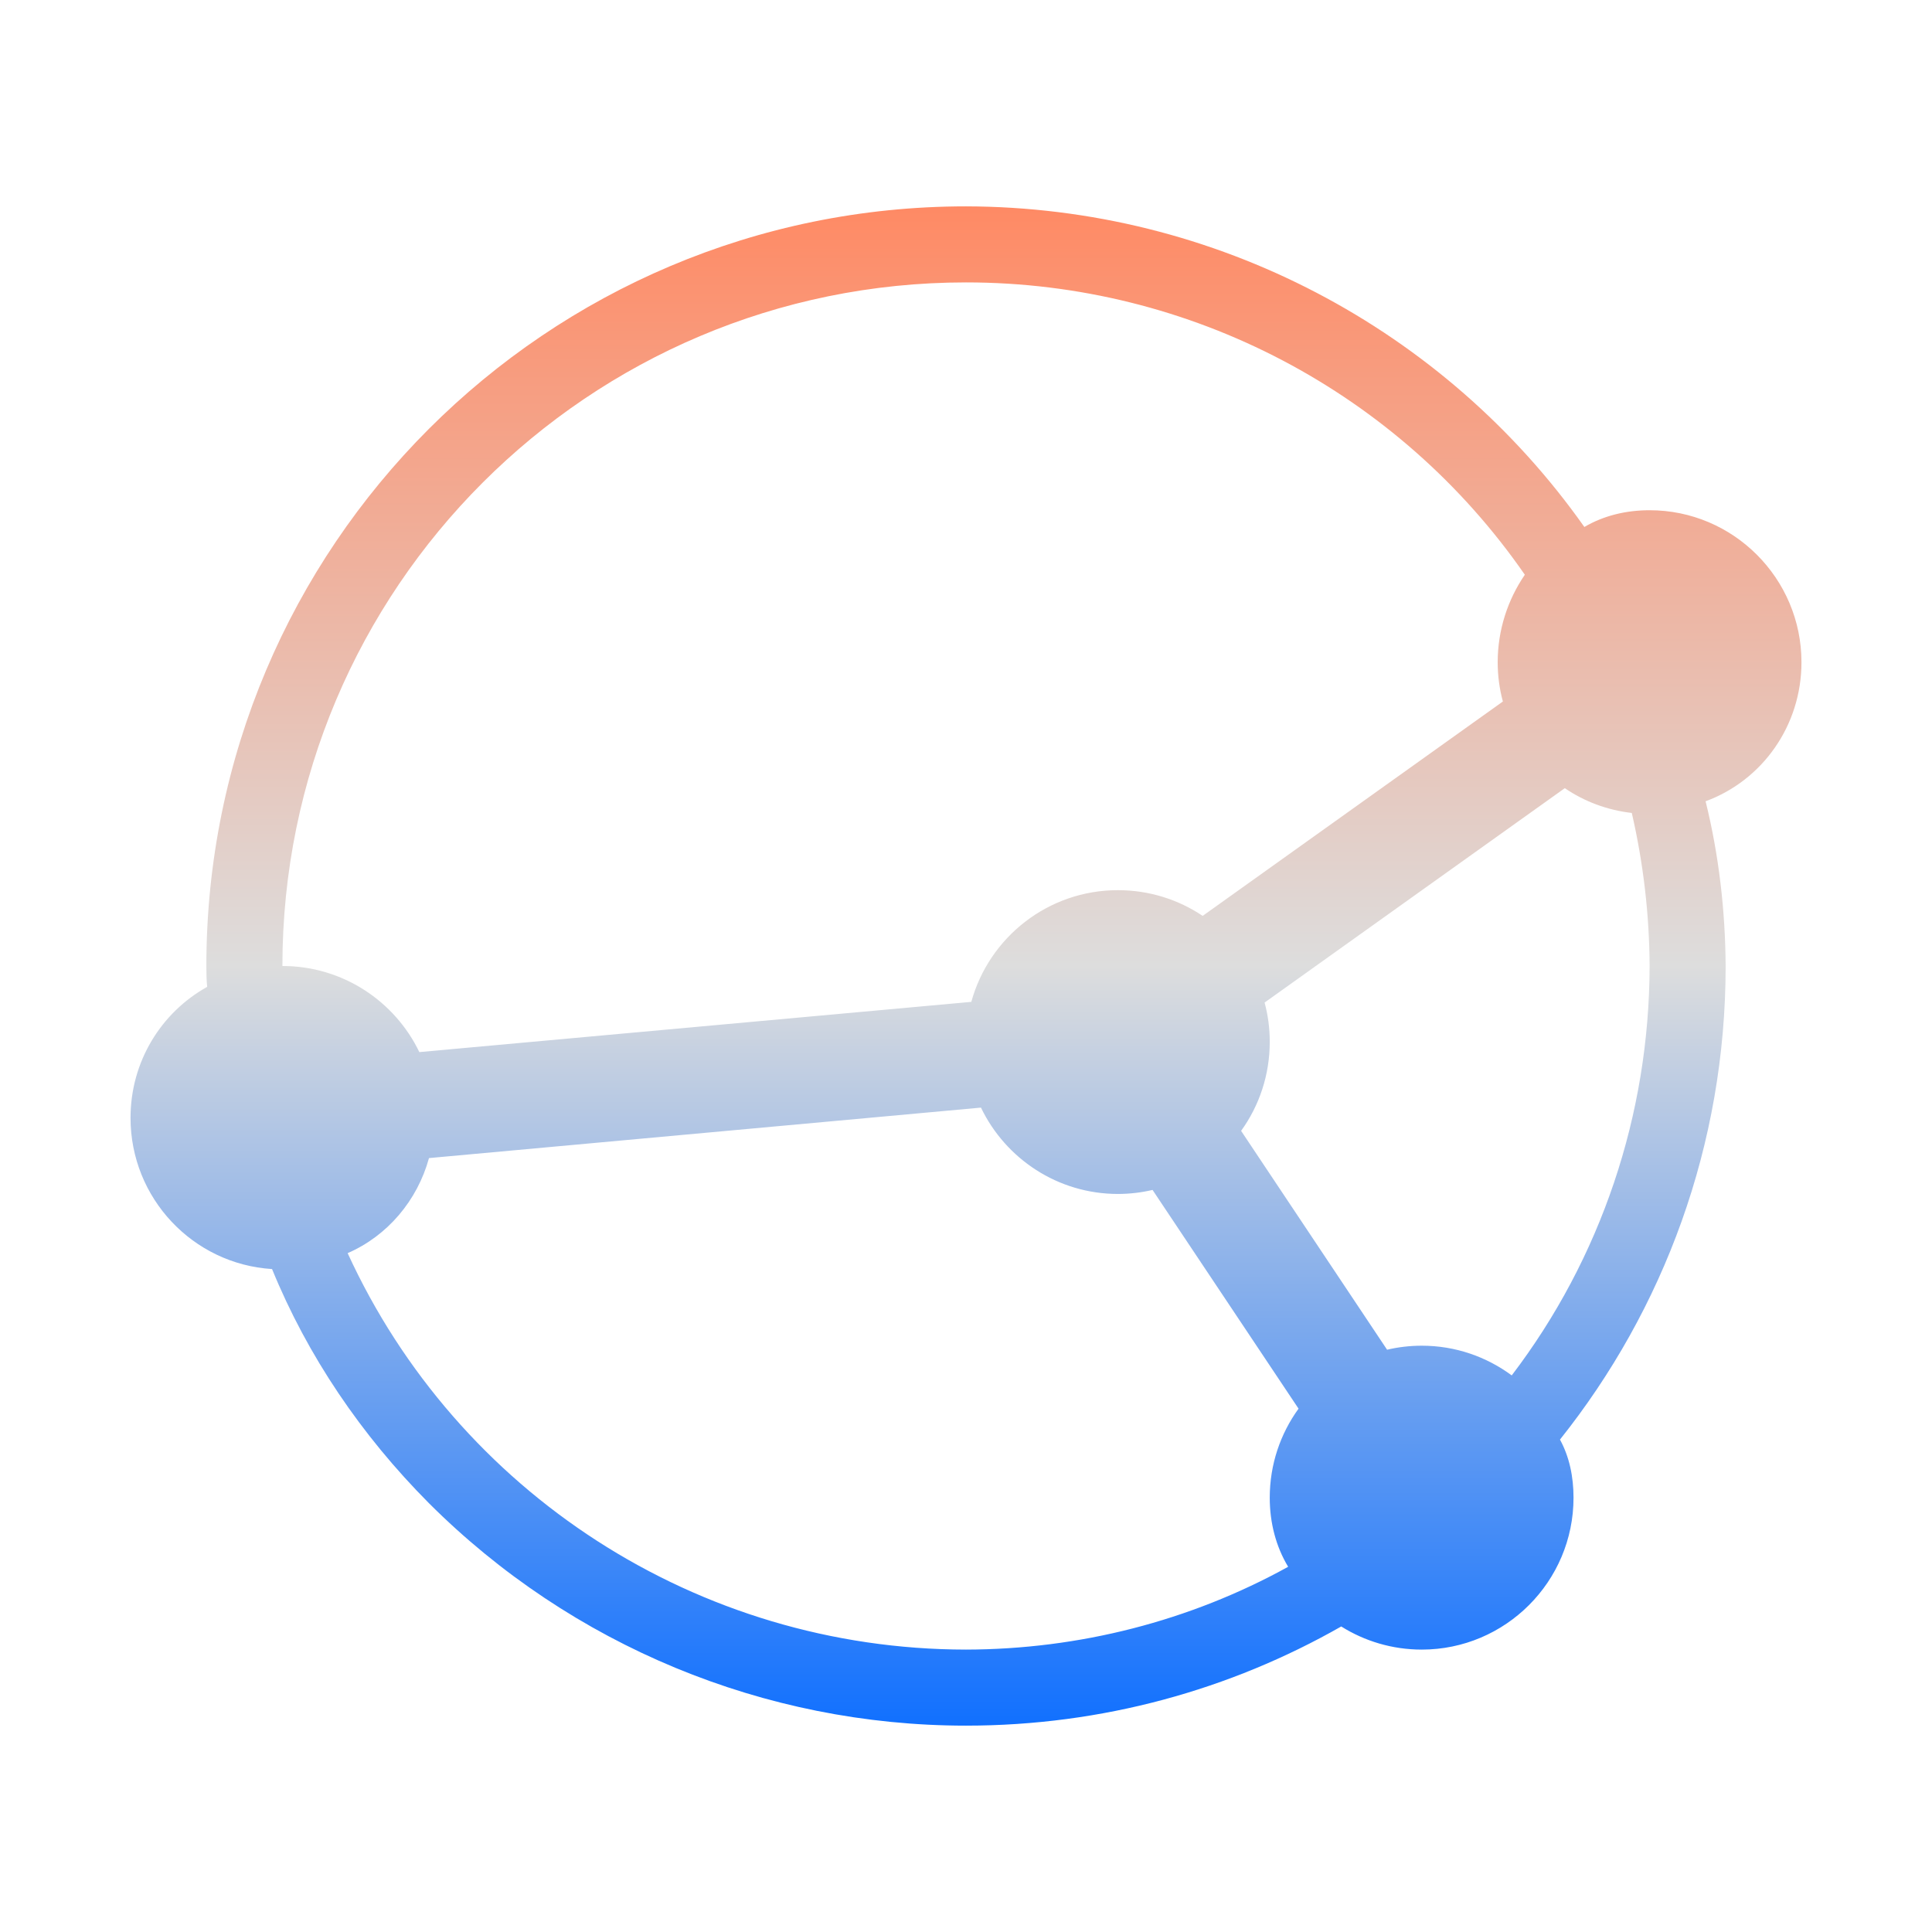 <svg xmlns="http://www.w3.org/2000/svg" xmlns:xlink="http://www.w3.org/1999/xlink" width="64px" height="64px" viewBox="0 0 64 64" version="1.1">
<defs>
<linearGradient id="linear0" gradientUnits="userSpaceOnUse" x1="0" y1="0" x2="0" y2="1" gradientTransform="matrix(55.351,0,0,50.324,4.324,6.838)">
<stop offset="0" style="stop-color:#ff8963;stop-opacity:1;"/>
<stop offset="0.5" style="stop-color:#dddddd;stop-opacity:1;"/>
<stop offset="1" style="stop-color:#0F6FFF;stop-opacity:1;"/>
</linearGradient>
</defs>
<g id="surface1">
<path style=" stroke:none;fill-rule:evenodd;fill:url(#linear0);" d="M 41.113 37.461 L 45.949 44.711 C 46.312 44.625 46.703 44.578 47.098 44.578 C 48.215 44.578 49.242 44.945 50.078 45.562 C 53.031 41.688 54.637 36.93 54.645 32 C 54.637 30.293 54.438 28.59 54.055 26.93 C 53.238 26.836 52.484 26.551 51.836 26.109 L 41.891 33.211 C 42.004 33.625 42.062 34.062 42.062 34.512 C 42.062 35.617 41.711 36.633 41.113 37.461 Z M 39.84 30.34 L 49.785 23.238 C 49.672 22.824 49.613 22.387 49.613 21.938 C 49.613 20.863 49.949 19.863 50.512 19.039 C 46.34 13.012 39.445 9.355 32 9.355 C 19.496 9.355 9.355 19.496 9.355 32 C 11.352 32 13.078 33.164 13.891 34.852 L 32.176 33.188 C 32.762 31.055 34.715 29.488 37.031 29.488 C 38.07 29.488 39.039 29.801 39.84 30.34 Z M 32.496 36.691 L 14.211 38.363 C 13.824 39.77 12.836 40.938 11.516 41.512 C 15.148 49.438 23.109 54.637 32 54.645 C 35.746 54.637 39.418 53.699 42.672 51.902 C 42.266 51.23 42.062 50.441 42.062 49.613 C 42.062 48.512 42.414 47.496 43.016 46.664 L 38.18 39.418 C 37.812 39.504 37.43 39.551 37.031 39.551 C 35.039 39.551 33.309 38.383 32.496 36.691 Z M 56.5 26.543 C 56.941 28.328 57.152 30.16 57.164 32 C 57.164 37.93 55.109 43.383 51.676 47.688 C 51.988 48.258 52.125 48.918 52.125 49.613 C 52.125 52.391 49.867 54.645 47.098 54.645 C 46.117 54.645 45.203 54.363 44.43 53.879 C 40.762 55.969 36.523 57.164 32 57.164 C 25.328 57.164 18.93 54.512 14.207 49.793 C 11.969 47.543 10.188 44.918 9.012 42.039 C 6.391 41.875 4.324 39.691 4.324 37.031 C 4.324 35.164 5.34 33.539 6.863 32.691 C 6.84 32.461 6.836 32.23 6.836 32 C 6.836 18.105 18.105 6.836 32 6.836 C 40.273 6.852 47.863 10.91 52.484 17.457 C 53.113 17.086 53.855 16.902 54.645 16.902 C 57.418 16.902 59.676 19.16 59.676 21.938 C 59.676 24.043 58.375 25.855 56.5 26.543 Z M 56.5 26.543 "/>
</g>
</svg>
